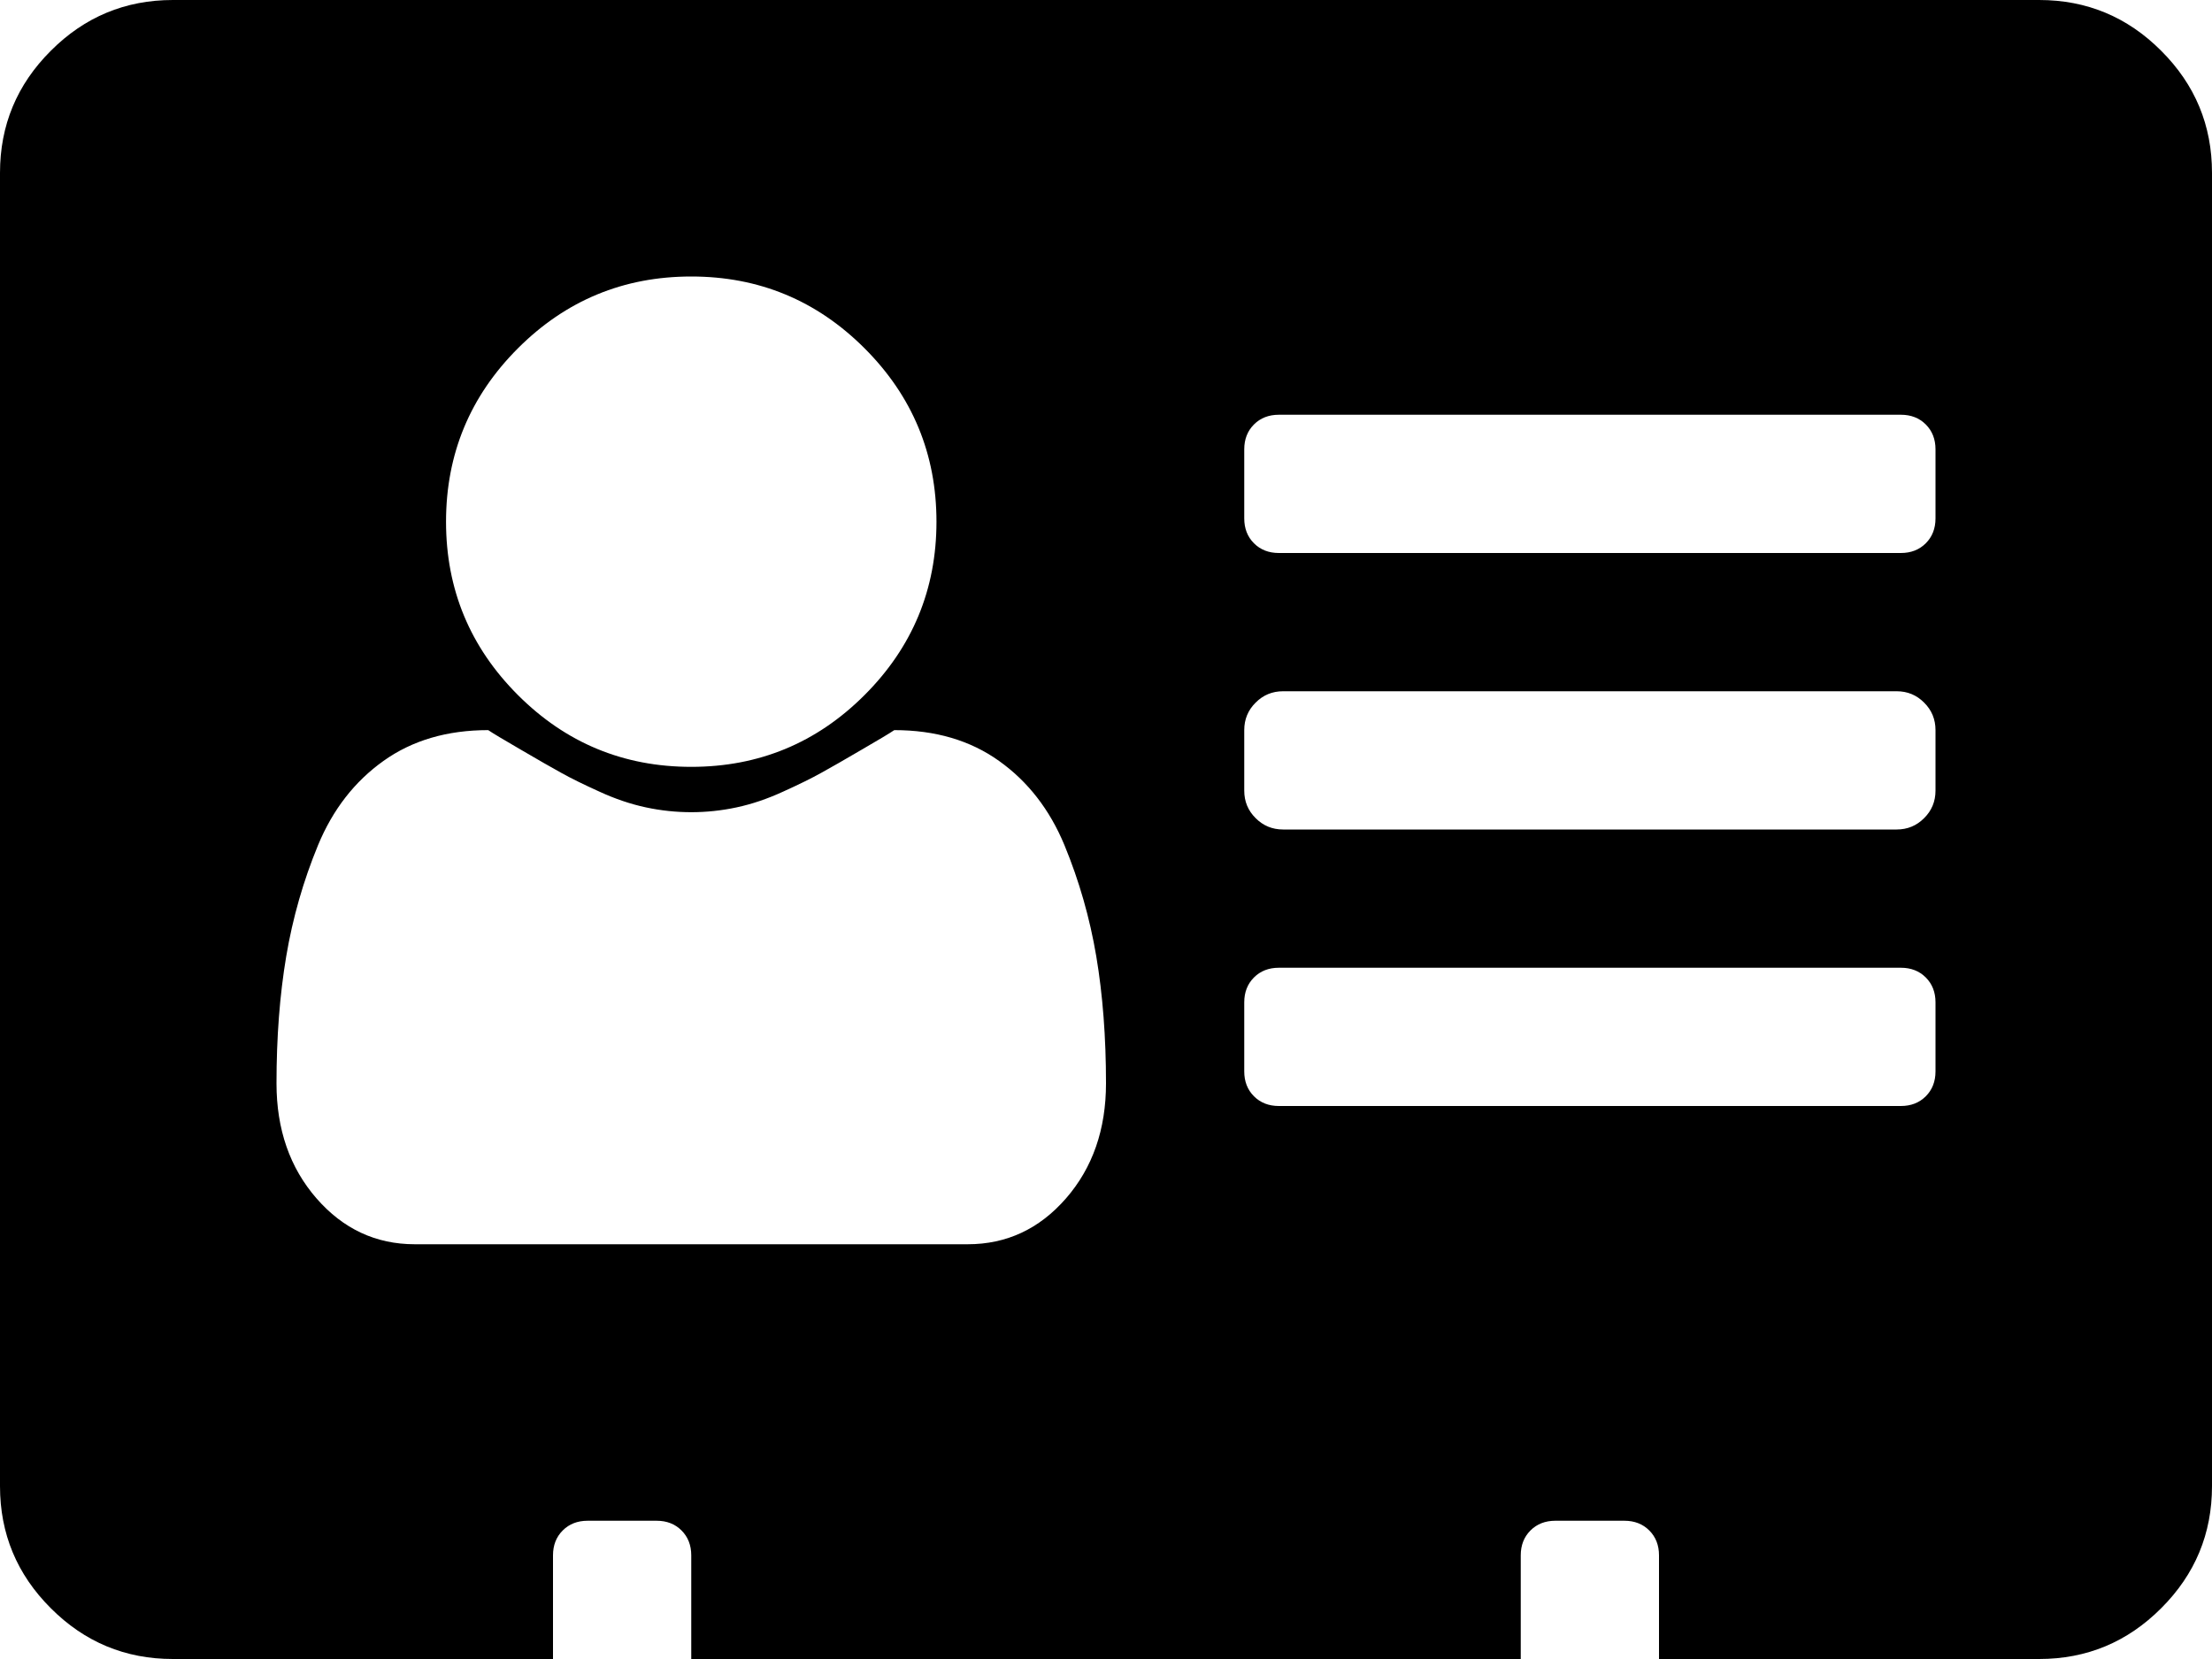 ﻿<?xml version="1.0" encoding="utf-8"?>
<svg version="1.1" xmlns:xlink="http://www.w3.org/1999/xlink" width="28px" height="21px" xmlns="http://www.w3.org/2000/svg">
  <g transform="matrix(1 0 0 1 -106 -198 )">
    <path d="M 13.494 15.169  C 13.831 14.782  14 14.296  14 13.713  C 14 13.13  13.959 12.594  13.877 12.106  C 13.795 11.619  13.66 11.149  13.474 10.698  C 13.287 10.247  13.011 9.892  12.646 9.632  C 12.282 9.372  11.84 9.242  11.32 9.242  C 11.266 9.279  11.129 9.361  10.91 9.488  C 10.691 9.616  10.521 9.714  10.397 9.782  C 10.274 9.851  10.113 9.93  9.912 10.021  C 9.712 10.113  9.516 10.179  9.324 10.22  C 9.133 10.261  8.941 10.281  8.75 10.281  C 8.559 10.281  8.367 10.261  8.176 10.22  C 7.984 10.179  7.788 10.113  7.588 10.021  C 7.387 9.93  7.226 9.851  7.103 9.782  C 6.979 9.714  6.809 9.616  6.59 9.488  C 6.371 9.361  6.234 9.279  6.18 9.242  C 5.66 9.242  5.218 9.372  4.854 9.632  C 4.489 9.892  4.213 10.247  4.026 10.698  C 3.84 11.149  3.705 11.619  3.623 12.106  C 3.541 12.594  3.5 13.13  3.5 13.713  C 3.5 14.296  3.669 14.782  4.006 15.169  C 4.343 15.556  4.758 15.75  5.25 15.75  L 12.25 15.75  C 12.742 15.75  13.157 15.556  13.494 15.169  Z M 10.944 8.798  C 11.55 8.192  11.854 7.46  11.854 6.604  C 11.854 5.747  11.55 5.015  10.944 4.409  C 10.338 3.803  9.607 3.5  8.75 3.5  C 7.893 3.5  7.162 3.803  6.556 4.409  C 5.95 5.015  5.646 5.747  5.646 6.604  C 5.646 7.46  5.95 8.192  6.556 8.798  C 7.162 9.404  7.893 9.707  8.75 9.707  C 9.607 9.707  10.338 9.404  10.944 8.798  Z M 24.377 13.877  C 24.459 13.795  24.5 13.69  24.5 13.562  L 24.5 12.688  C 24.5 12.56  24.459 12.455  24.377 12.373  C 24.295 12.291  24.19 12.25  24.062 12.25  L 16.188 12.25  C 16.06 12.25  15.955 12.291  15.873 12.373  C 15.791 12.455  15.75 12.56  15.75 12.688  L 15.75 13.562  C 15.75 13.69  15.791 13.795  15.873 13.877  C 15.955 13.959  16.06 14  16.188 14  L 24.062 14  C 24.19 14  24.295 13.959  24.377 13.877  Z M 24.356 10.356  C 24.452 10.261  24.5 10.145  24.5 10.008  L 24.5 9.242  C 24.5 9.105  24.452 8.989  24.356 8.894  C 24.261 8.798  24.145 8.75  24.008 8.75  L 16.242 8.75  C 16.105 8.75  15.989 8.798  15.894 8.894  C 15.798 8.989  15.75 9.105  15.75 9.242  L 15.75 10.008  C 15.75 10.145  15.798 10.261  15.894 10.356  C 15.989 10.452  16.105 10.5  16.242 10.5  L 24.008 10.5  C 24.145 10.5  24.261 10.452  24.356 10.356  Z M 24.377 6.877  C 24.459 6.795  24.5 6.69  24.5 6.562  L 24.5 5.688  C 24.5 5.56  24.459 5.455  24.377 5.373  C 24.295 5.291  24.19 5.25  24.062 5.25  L 16.188 5.25  C 16.06 5.25  15.955 5.291  15.873 5.373  C 15.791 5.455  15.75 5.56  15.75 5.688  L 15.75 6.562  C 15.75 6.69  15.791 6.795  15.873 6.877  C 15.955 6.959  16.06 7  16.188 7  L 24.062 7  C 24.19 7  24.295 6.959  24.377 6.877  Z M 27.357 0.643  C 27.786 1.071  28 1.586  28 2.188  L 28 18.812  C 28 19.414  27.786 19.929  27.357 20.357  C 26.929 20.786  26.414 21  25.812 21  L 21 21  L 21 19.688  C 21 19.56  20.959 19.455  20.877 19.373  C 20.795 19.291  20.69 19.25  20.562 19.25  L 19.688 19.25  C 19.56 19.25  19.455 19.291  19.373 19.373  C 19.291 19.455  19.25 19.56  19.25 19.688  L 19.25 21  L 8.75 21  L 8.75 19.688  C 8.75 19.56  8.709 19.455  8.627 19.373  C 8.545 19.291  8.44 19.25  8.312 19.25  L 7.438 19.25  C 7.31 19.25  7.205 19.291  7.123 19.373  C 7.041 19.455  7 19.56  7 19.688  L 7 21  L 2.188 21  C 1.586 21  1.071 20.786  0.643 20.357  C 0.214 19.929  0 19.414  0 18.812  L 0 2.188  C 0 1.586  0.214 1.071  0.643 0.643  C 1.071 0.214  1.586 0  2.188 0  L 25.812 0  C 26.414 0  26.929 0.214  27.357 0.643  Z " fill-rule="nonzero" fill="#000000" stroke="none" transform="matrix(1 0 0 1 106 198 )" />
  </g>
</svg>